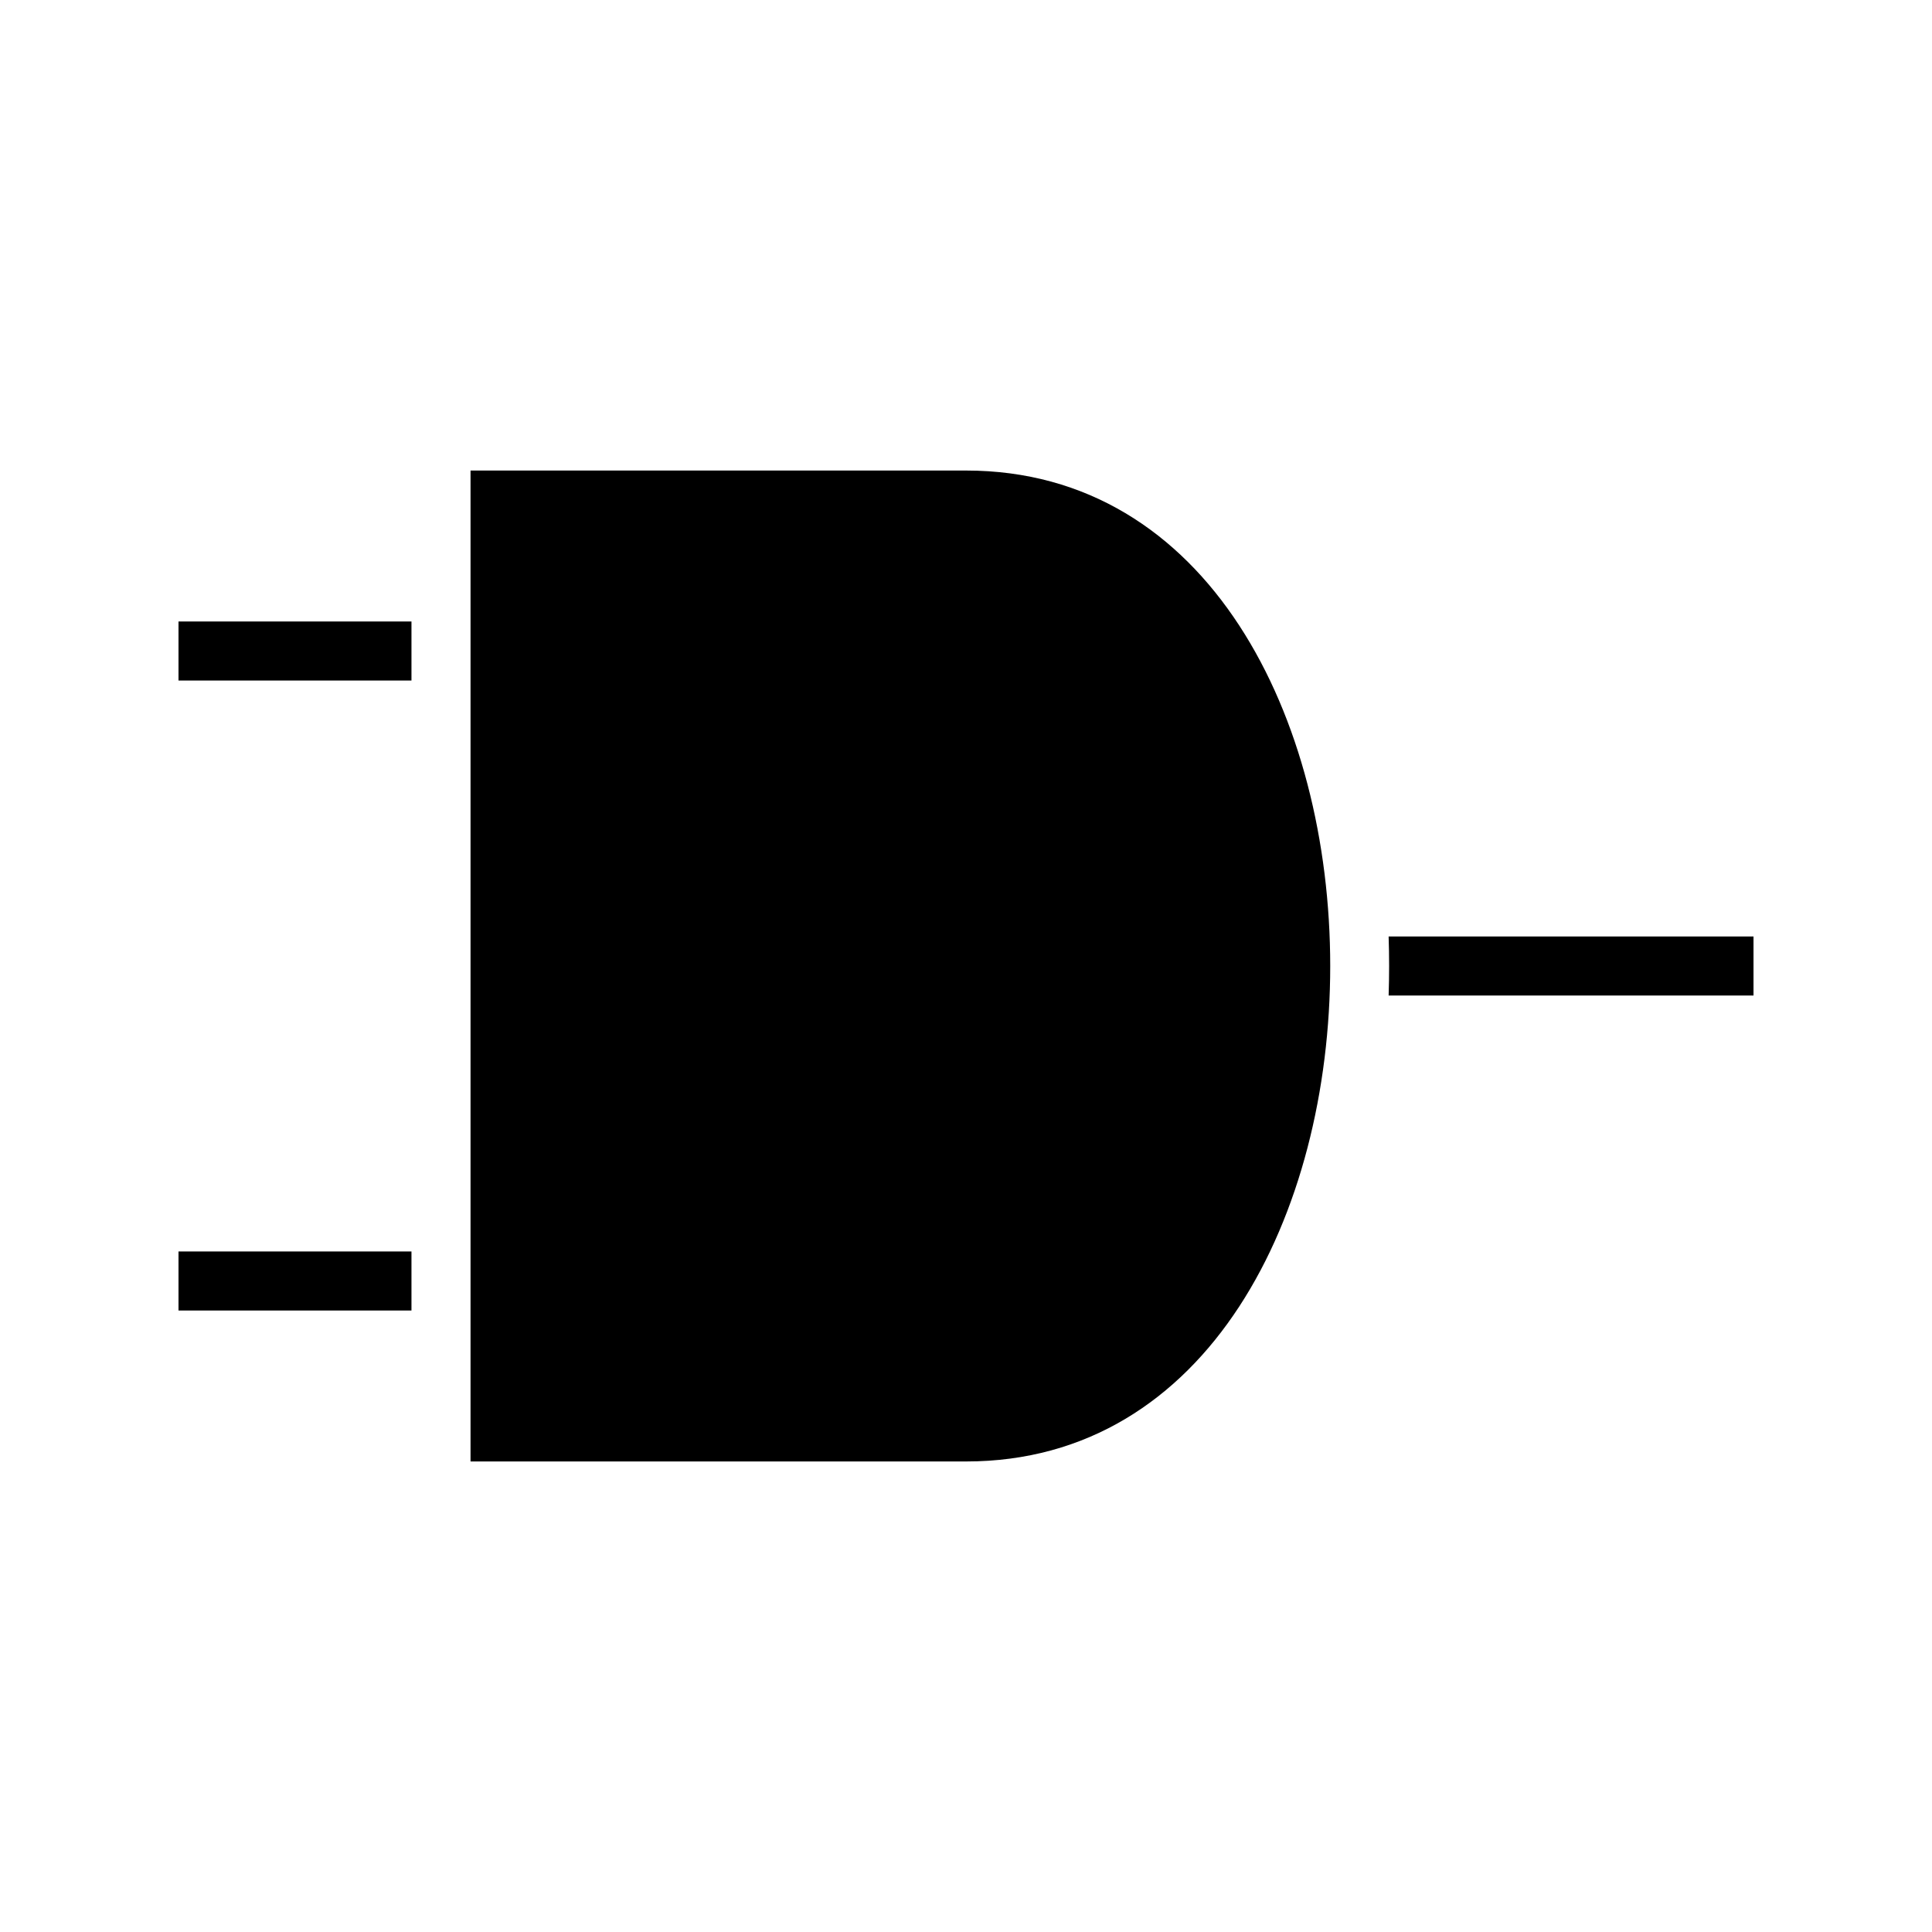 <svg xmlns="http://www.w3.org/2000/svg" width="100%" height="100%" viewBox="0 0 588.8 588.8"><path d="M143.4 143.4v302h151c148 0 148-302 0-302H143.4z m-89 46v18h71v-18H54.4z m368.8 96c0.2 6 0.2 12 0 18H534.4v-18H423.2zM54.4 381.4v18h71v-18H54.4z" /></svg>